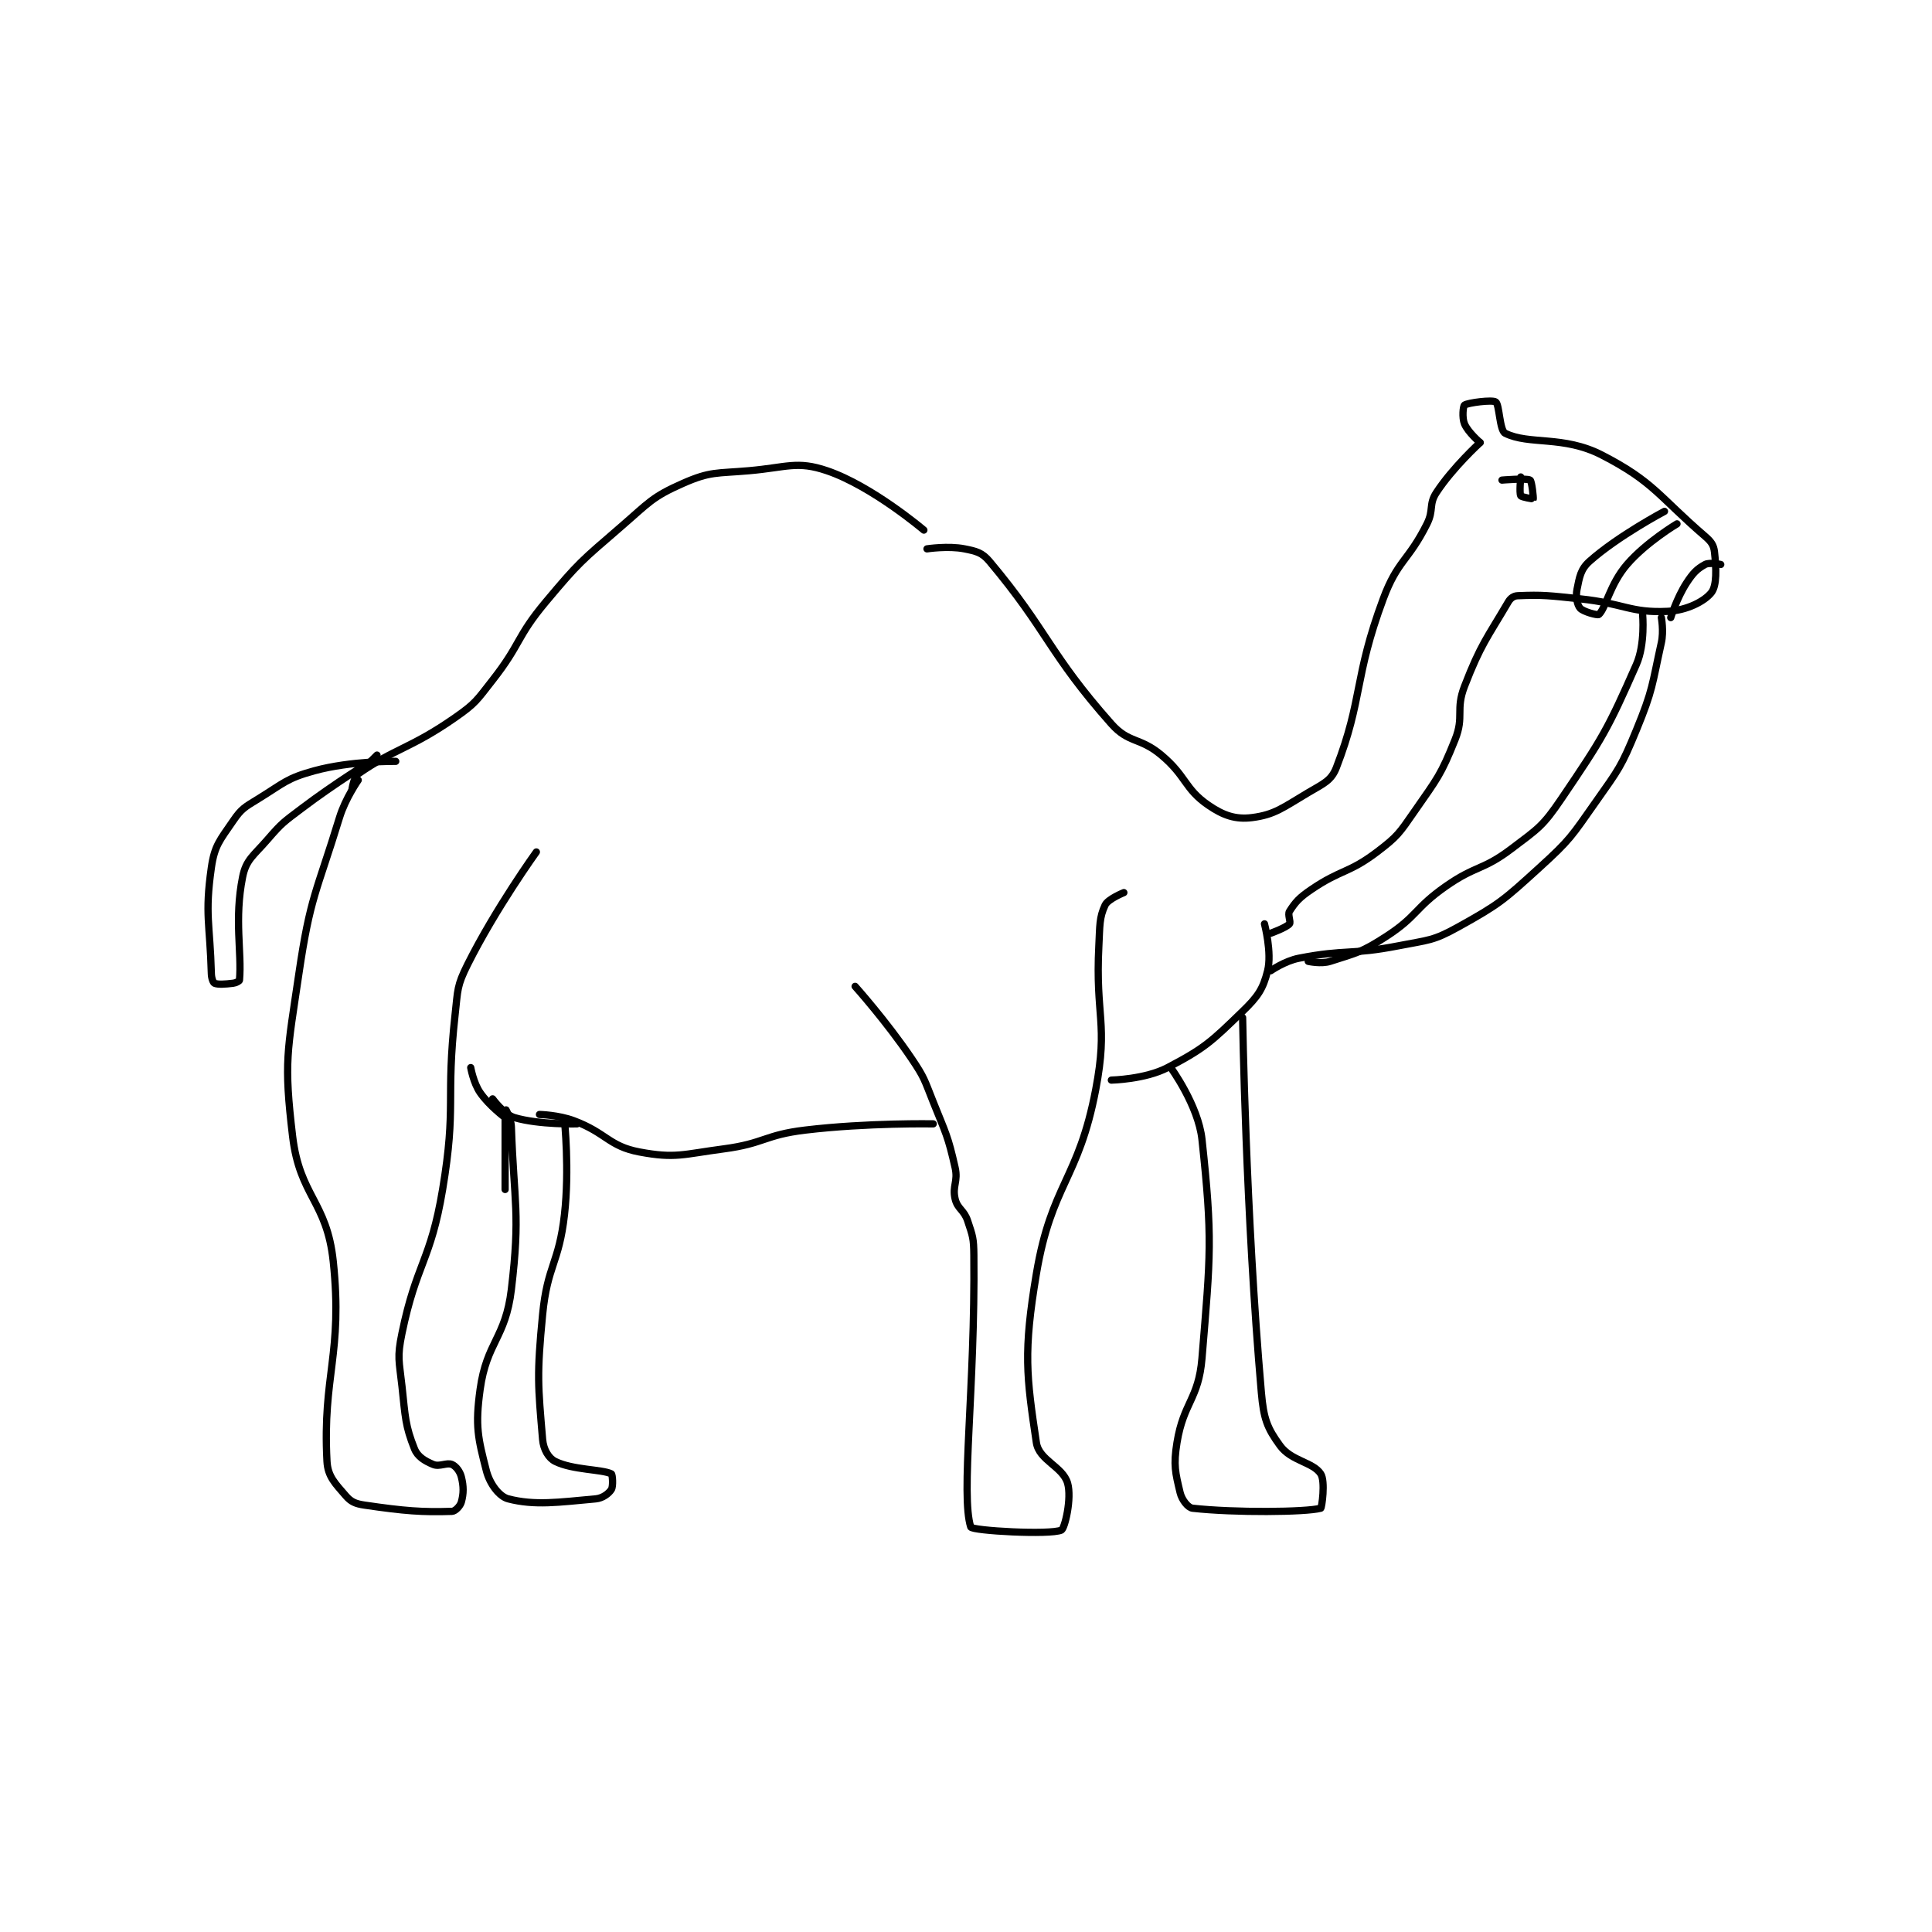 <?xml version="1.0" encoding="utf-8"?>
<!DOCTYPE svg PUBLIC "-//W3C//DTD SVG 1.1//EN" "http://www.w3.org/Graphics/SVG/1.1/DTD/svg11.dtd">
<svg viewBox="0 0 800 800" preserveAspectRatio="xMinYMin meet" xmlns="http://www.w3.org/2000/svg" version="1.1">
<g fill="none" stroke="black" stroke-linecap="round" stroke-linejoin="round" stroke-width="2.318">
<g transform="translate(87.52,166.449) scale(1.294) translate(-81,-75)">
<path id="0" d="M126 199 C126 199 126.526 195.028 128 194 C139.704 185.843 144.837 185.881 159 176 C165.624 171.379 165.895 170.513 171 164 C180.14 152.339 178.517 150.333 188 139 C198.657 126.264 199.385 125.895 212 115 C221.051 107.183 221.982 105.398 232 101 C240.719 97.172 242.593 97.905 253 97 C265.188 95.94 268.382 93.737 278 97 C292.407 101.888 309 116 309 116 "/>
<path id="1" d="M310 122 C310 122 316.824 120.965 322 122 C325.796 122.759 327.633 123.18 330 126 C348.718 148.302 348.925 155.37 369 178 C374.608 184.322 378.079 182.195 385 188 C393.066 194.765 392.386 198.749 400 204 C404.901 207.38 408.812 208.649 414 208 C421.302 207.087 423.977 204.754 432 200 C436.848 197.127 439.364 196.227 441 192 C449.522 169.984 446.587 163.317 456 138 C460.614 125.589 463.972 126.057 470 114 C472.236 109.527 470.502 107.821 473 104 C478.254 95.964 487 88 487 88 "/>
<path id="2" d="M487 88 C487 88 483.122 84.692 482 82 C481.168 80.002 481.574 76.298 482 76 C483.085 75.24 490.885 74.228 492 75 C493.189 75.823 493.221 84.111 495 85 C502.672 88.836 513.63 85.622 526 92 C542.587 100.552 544.117 105.184 559 118 C560.963 119.69 561.759 120.829 562 123 C562.583 128.246 562.795 133.726 561 136 C558.78 138.812 553.125 141.708 547 142 C535.076 142.568 532.996 139.458 519 138 C509.098 136.969 507.097 136.648 499 137 C497.748 137.054 496.721 137.77 496 139 C489.247 150.52 487.201 152.538 482 166 C479.086 173.543 481.961 175.597 479 183 C474.412 194.47 473.305 195.481 466 206 C461.134 213.006 460.622 213.984 454 219 C444.88 225.909 442.629 224.466 433 231 C429.118 233.634 427.89 235.03 426 238 C425.34 239.037 426.517 241.396 426 242 C424.947 243.229 420 245 420 245 "/>
<path id="3" d="M418 242 C418 242 420.429 251.284 419 257 C417.547 262.813 415.948 265.207 411 270 C401.044 279.645 398.976 281.727 387 288 C379.801 291.771 369 292 369 292 "/>
<path id="4" d="M287 262 C287 262 297.007 273.17 305 285 C309.258 291.301 309.132 291.831 312 299 C316.062 309.156 316.697 309.802 319 320 C320.02 324.516 318.027 325.866 319 330 C319.772 333.283 321.82 333.461 323 337 C324.652 341.955 324.945 342.591 325 348 C325.436 390.7 320.724 424.704 324 435 C324.387 436.215 349.427 437.614 353 436 C354.098 435.504 356.385 425.848 355 421 C353.478 415.672 345.85 413.695 345 408 C341.833 386.781 340.795 379.009 345 354 C349.843 325.196 358.483 323.966 364 295 C368.07 273.633 363.842 271.77 365 249 C365.329 242.522 365.117 240.002 367 236 C367.922 234.041 373 232 373 232 "/>
<path id="5" d="M388 288 C388 288 396.824 300.066 398 311 C401.418 342.79 400.75 347.654 398 381 C396.913 394.176 392.11 395.039 390 408 C388.819 415.252 389.488 417.649 391 424 C391.554 426.328 393.515 428.835 395 429 C408.363 430.485 431.219 430.283 436 429 C436.344 428.908 437.547 420.38 436 418 C433.546 414.224 426.611 413.941 423 409 C418.826 403.289 417.73 400.338 417 392 C411.977 334.656 411 272 411 272 "/>
<path id="6" d="M312 306 C312 306 291.009 305.611 271 308 C258.037 309.548 257.931 312.292 245 314 C231.905 315.729 229.521 317.16 218 315 C208.171 313.157 207.475 308.928 197 305 C192.027 303.135 186 303 186 303 "/>
<path id="7" d="M198 306 C198 306 185.84 306.323 178 304 C174.658 303.01 171 298 171 298 "/>
<path id="8" d="M134 188 L131 191 "/>
<path id="9" d="M128 196 C128 196 123.896 201.812 122 208 C114.603 232.139 112.65 233.18 109 258 C105.323 283.003 104.134 286.031 107 310 C109.301 329.243 117.962 330.732 120 350 C123.142 379.705 116.527 386.373 118 414 C118.261 418.895 120.694 421.143 124 425 C125.668 426.945 127.083 427.571 130 428 C142.815 429.885 148.446 430.308 158 430 C159.059 429.966 160.647 428.295 161 427 C161.74 424.288 161.762 422.049 161 419 C160.547 417.189 159.277 415.567 158 415 C156.397 414.287 153.998 415.832 152 415 C149.308 413.878 147.009 412.522 146 410 C143.055 402.638 143.071 399.903 142 390 C141.109 381.761 140.381 380.849 142 373 C146.638 350.524 151.175 349.949 155 327 C159.5 300.002 155.949 298.46 159 271 C159.889 263 159.563 261.875 163 255 C171.975 237.05 185 219 185 219 "/>
<path id="10" d="M175 304 C175 304 169.875 300.182 167 296 C164.857 292.883 164 288 164 288 "/>
<path id="11" d="M194 305 C194 305 195.634 320.529 194 335 C192.214 350.817 188.538 351.185 187 367 C185.118 386.358 185.525 389.674 187 407 C187.271 410.18 188.902 412.951 191 414 C196.596 416.798 206.038 416.519 209 418 C209.37 418.185 209.644 421.969 209 423 C208.211 424.263 206.255 425.795 204 426 C192.023 427.089 184.551 428.199 176 426 C173.155 425.269 170.095 421.26 169 417 C166.311 406.542 165.381 402.739 167 391 C169.101 375.767 175.14 374.627 177 359 C179.915 334.517 177.85 331.654 177 307 C176.901 304.123 175 300.998 175 301 C174.999 301.009 175 327 175 327 "/>
<path id="12" d="M132 190 C132 190 120.496 197.048 110 205 C104.156 209.427 103.68 209.581 99 215 C94.462 220.255 92.117 221.415 91 227 C88.273 240.635 90.787 251.082 90 260 C89.972 260.317 88.939 260.883 88 261 C85.35 261.331 83.098 261.471 82 261 C81.582 260.821 81.039 259.436 81 258 C80.564 241.873 78.838 239.134 81 224 C82.017 216.878 83.781 215.187 88 209 C90.657 205.103 91.68 204.659 96 202 C104.262 196.916 105.045 195.442 114 193 C125.741 189.798 140 190 140 190 "/>
<path id="13" d="M546 110 C546 110 531.063 117.908 522 126 C519.151 128.544 518.793 131.036 518 135 C517.531 137.346 518.082 139.951 519 141 C519.968 142.106 524.609 143.365 525 143 C527.262 140.889 528.529 133.347 534 127 C540.17 119.843 550 114 550 114 "/>
<path id="14" d="M548 144 C548 144 549.957 137.703 553 133 C555.112 129.735 556.397 128.42 559 127 C560.404 126.234 564 127 564 127 "/>
<path id="15" d="M500 99 C500 99 499.501 104.127 500 105 C500.273 105.478 503.972 106.046 504 106 C504.108 105.821 503.573 100.344 503 100 C501.878 99.327 494 100 494 100 "/>
<path id="16" d="M545 144 C545 144 545.815 148.333 545 152 C541.967 165.648 542.357 166.99 537 180 C532.146 191.787 531.429 192.455 524 203 C516.219 214.044 515.886 215.013 506 224 C494.467 234.485 493.245 235.642 480 243 C471.908 247.495 470.556 247.126 461 249 C445.473 252.044 444.12 250.05 429 253 C424.489 253.88 420 257 420 257 "/>
<path id="17" d="M539 143 C539 143 539.891 152.439 537 159 C527.824 179.822 526.248 182.459 513 202 C506.999 210.851 505.624 211.474 497 218 C487.77 224.985 485.706 223.206 476 230 C466.03 236.979 466.936 239.555 457 246 C449.158 251.087 447.539 251.268 439 254 C436.093 254.93 432 254 432 254 "/>
</g>
</g>
</svg>
